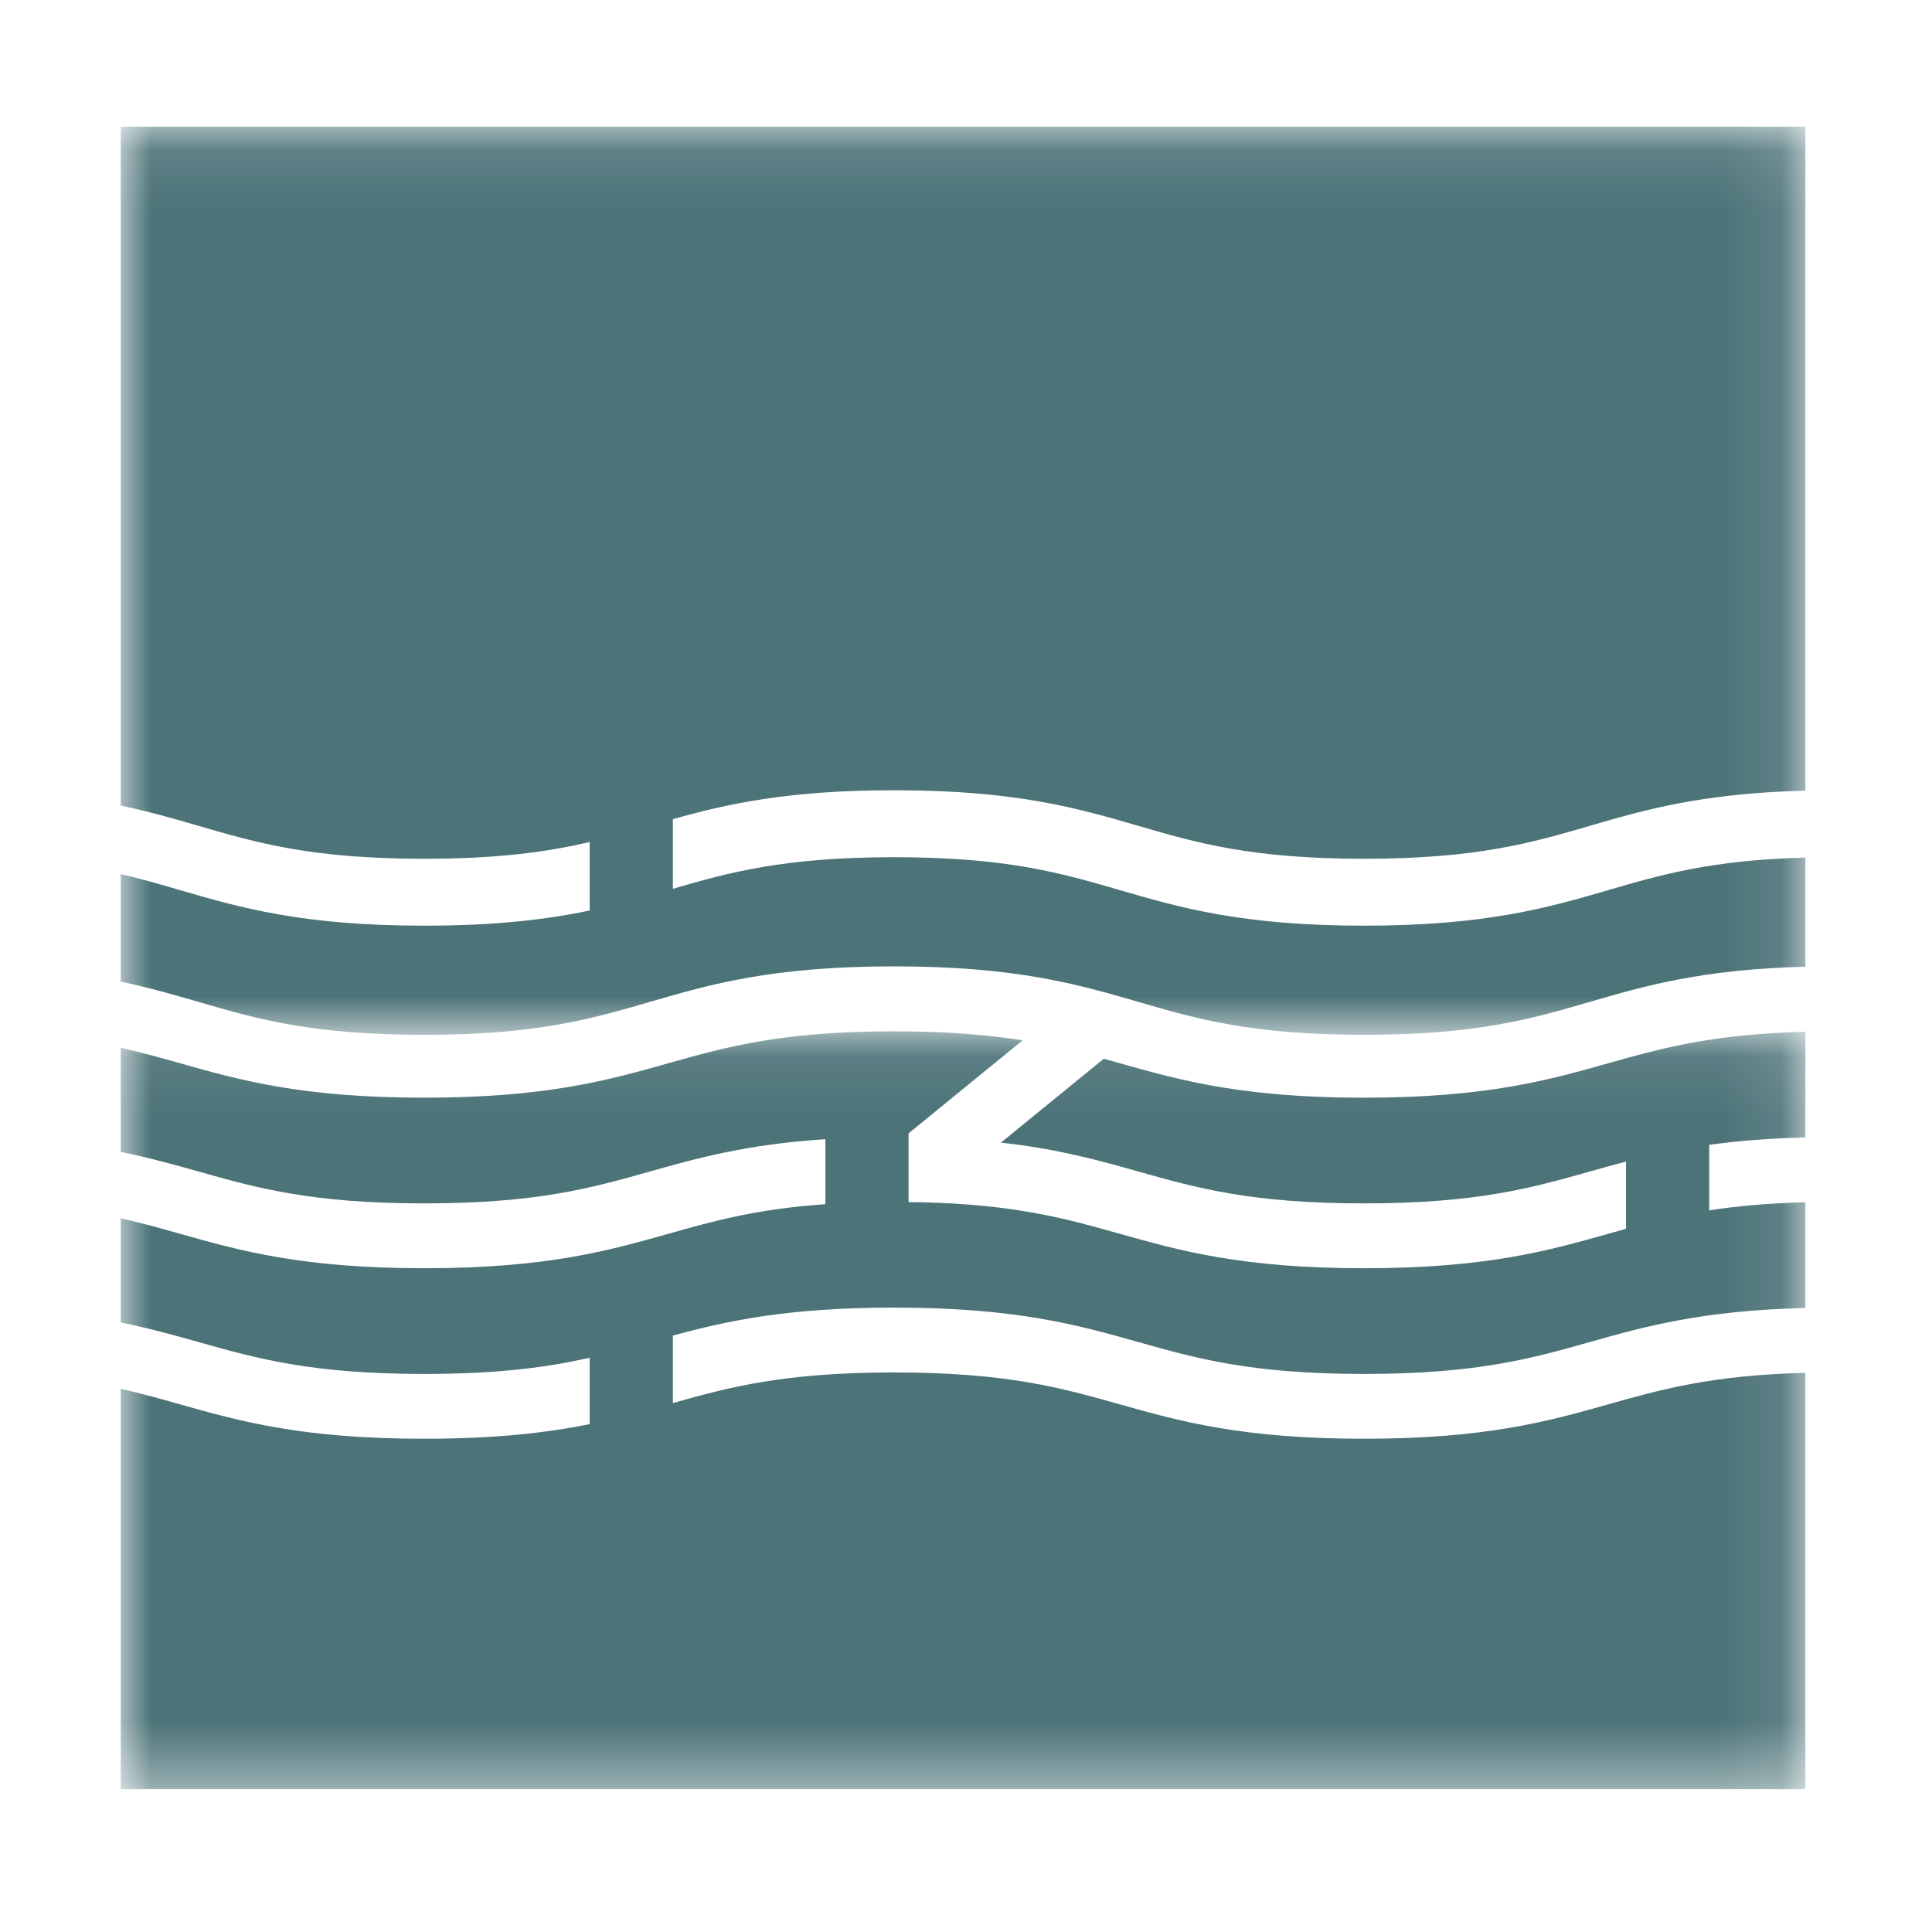 <?xml version="1.0" encoding="UTF-8"?>
<svg width="32px" height="32px" viewBox="0 0 32 32" version="1.1" xmlns="http://www.w3.org/2000/svg" xmlns:xlink="http://www.w3.org/1999/xlink">
    <title>画板</title>
    <defs>
        <polygon id="path-1" points="0 0.098 27.902 0.098 27.902 15.14 0 15.14"></polygon>
        <polygon id="path-3" points="0 0.082 27.902 0.082 27.902 12.634 0 12.634"></polygon>
    </defs>
    <g id="画板" stroke="none" stroke-width="1" fill="none" fill-rule="evenodd">
        <g id="标题logo图形备份" transform="translate(2, 2)">
            <g id="编组">
                <mask id="mask-2" fill="white">
                    <use xlink:href="#path-1"></use>
                </mask>
                <g id="Clip-2"></g>
                <path d="M5.026,15.14 C6.893,15.14 7.801,14.875 8.763,14.595 C9.757,14.305 10.785,14.006 12.809,14.006 C14.833,14.006 15.861,14.305 16.855,14.595 C17.817,14.875 18.725,15.14 20.593,15.14 C22.46,15.14 23.369,14.875 24.331,14.595 C25.243,14.329 26.187,14.055 27.902,14.012 L27.902,12.204 C26.35,12.245 25.515,12.487 24.639,12.743 C23.645,13.032 22.618,13.332 20.593,13.332 C18.568,13.332 17.541,13.032 16.547,12.743 C15.585,12.462 14.676,12.198 12.809,12.198 C10.99,12.198 10.08,12.449 9.145,12.721 L9.145,11.568 C10.034,11.318 11.042,11.089 12.809,11.089 C14.833,11.089 15.861,11.389 16.855,11.679 C17.817,11.959 18.725,12.224 20.593,12.224 C22.46,12.224 23.369,11.959 24.331,11.679 C25.243,11.413 26.187,11.139 27.902,11.096 L27.902,0.098 L-2.82828283e-05,0.098 L-2.82828283e-05,11.343 C0.477,11.443 0.886,11.561 1.289,11.679 C2.25,11.959 3.159,12.224 5.026,12.224 C6.262,12.224 7.078,12.107 7.767,11.947 L7.767,13.081 C7.069,13.227 6.222,13.332 5.026,13.332 C3.001,13.332 1.974,13.032 0.98,12.743 C0.66,12.649 0.345,12.558 -2.82828283e-05,12.477 L-2.82828283e-05,14.259 C0.477,14.359 0.886,14.478 1.289,14.595 C2.25,14.875 3.159,15.14 5.026,15.14" id="Fill-1" fill="#4C7378" mask="url(#mask-2)"></path>
            </g>
            <g id="编组" transform="translate(0, 15)">
                <mask id="mask-4" fill="white">
                    <use xlink:href="#path-3"></use>
                </mask>
                <g id="Clip-4"></g>
                <path d="M24.639,0.61 C23.646,0.891 22.618,1.181 20.593,1.181 C18.389,1.181 17.366,0.837 16.282,0.536 L16.282,0.536 L14.579,1.925 C15.533,2.032 16.203,2.22 16.855,2.404 C17.817,2.676 18.725,2.932 20.593,2.932 C22.46,2.932 23.369,2.676 24.331,2.404 C24.527,2.349 24.726,2.293 24.932,2.239 L24.932,3.353 C24.835,3.38 24.737,3.407 24.639,3.435 C23.646,3.715 22.618,4.006 20.593,4.006 C18.568,4.006 17.541,3.715 16.546,3.435 C15.673,3.188 14.841,2.955 13.296,2.914 C13.191,2.913 13.11,2.913 13.049,2.911 L13.049,1.772 L14.937,0.232 C14.372,0.141 13.7,0.082 12.809,0.082 C10.942,0.082 10.033,0.339 9.072,0.61 C8.078,0.891 7.05,1.181 5.026,1.181 C3.001,1.181 1.974,0.891 0.98,0.61 C0.66,0.52 0.345,0.432 0,0.354 L0,2.079 C0.477,2.176 0.886,2.291 1.289,2.404 C2.25,2.676 3.159,2.932 5.026,2.932 C6.893,2.932 7.801,2.676 8.763,2.404 C9.551,2.182 10.362,1.954 11.671,1.869 L11.671,2.945 C10.527,3.025 9.814,3.225 9.072,3.435 C8.078,3.715 7.05,4.006 5.026,4.006 C3.001,4.006 1.974,3.715 0.98,3.435 C0.66,3.345 0.345,3.256 0,3.178 L0,4.904 C0.477,5.001 0.886,5.115 1.289,5.229 C2.25,5.5 3.159,5.757 5.026,5.757 C6.263,5.757 7.078,5.644 7.767,5.489 L7.767,6.588 C7.069,6.729 6.222,6.83 5.026,6.83 C3.001,6.83 1.974,6.54 0.98,6.26 C0.66,6.169 0.345,6.081 0,6.003 L0,12.634 L27.902,12.634 L27.902,5.738 C26.35,5.778 25.515,6.012 24.639,6.26 C23.646,6.54 22.618,6.83 20.593,6.83 C18.568,6.83 17.541,6.54 16.546,6.26 C15.585,5.988 14.676,5.732 12.809,5.732 C10.99,5.732 10.08,5.975 9.145,6.239 L9.145,5.122 C10.034,4.879 11.042,4.658 12.809,4.658 C14.833,4.658 15.861,4.948 16.855,5.229 C17.817,5.5 18.725,5.757 20.593,5.757 C22.46,5.757 23.369,5.5 24.331,5.229 C25.243,4.971 26.187,4.706 27.902,4.664 L27.902,2.913 C27.27,2.93 26.755,2.978 26.31,3.047 L26.31,1.962 C26.763,1.899 27.282,1.855 27.902,1.84 L27.902,0.089 C26.35,0.129 25.515,0.363 24.639,0.61" id="Fill-3" fill="#4C7378" mask="url(#mask-4)"></path>
            </g>
        </g>
    </g>
</svg>